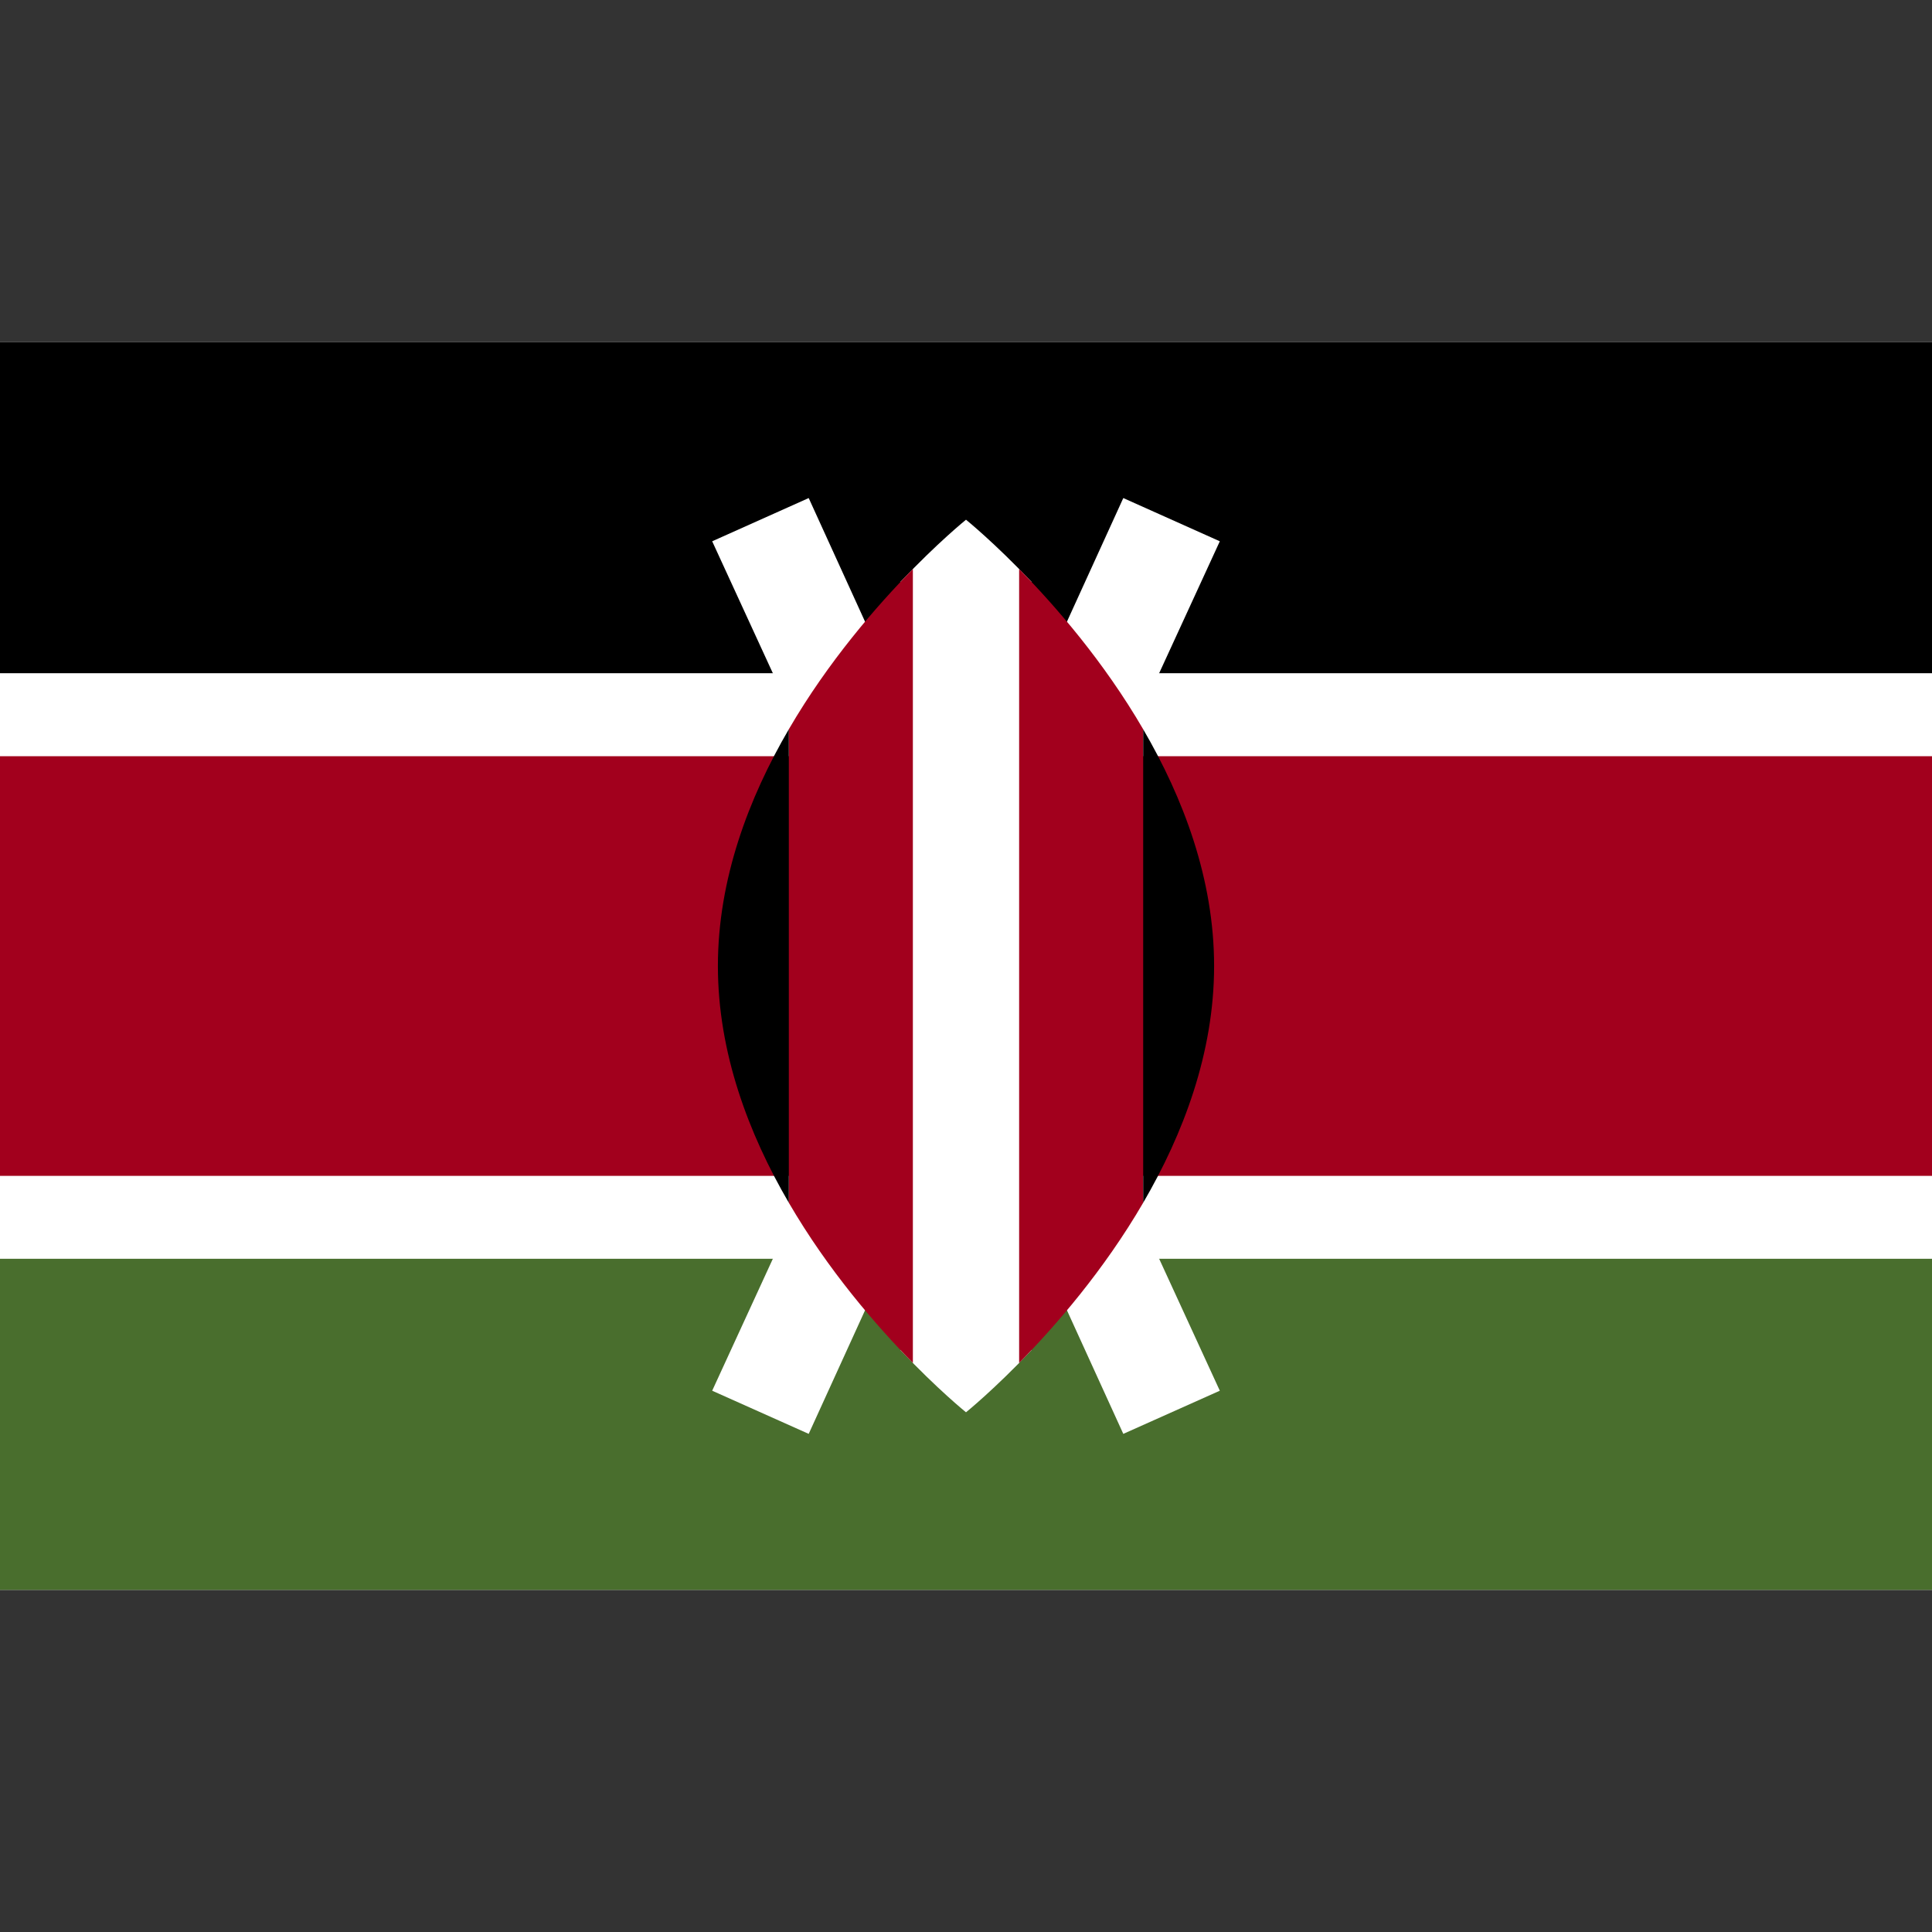 <svg width="24" height="24" viewBox="0 0 24 24" fill="none" xmlns="http://www.w3.org/2000/svg">
<rect x="0" y="0" width="24" height="24" fill="#333333" stroke="none"/>
<path d="M0 4.25H24V19.75H0V4.25Z" fill="white"/>
<path d="M0 4.25H24V8.363H0V4.25Z" fill="black"/>
<path d="M0 15.637H24V19.75H0V15.637Z" fill="#496E2D"/>
<path d="M0 9.394H24V14.607H0V9.394Z" fill="#A2001D"/>
<path d="M15.153 6.724L13.954 6.187L12 10.473L10.046 6.187L8.847 6.724L11.273 12L8.847 17.276L10.046 17.812L12 13.527L13.954 17.812L15.153 17.276L12.727 12L15.153 6.724Z" fill="white"/>
<path d="M12.815 7.229C12.35 6.738 12 6.456 12 6.456C12 6.456 11.65 6.738 11.185 7.229V16.771C11.65 17.262 12 17.544 12 17.544C12 17.544 12.35 17.262 12.815 16.771V7.229Z" fill="white"/>
<path d="M9.799 9.059V14.941C10.289 15.783 10.89 16.473 11.34 16.931V7.069C10.89 7.527 10.289 8.217 9.799 9.059V9.059ZM14.201 9.059C13.711 8.217 13.11 7.527 12.66 7.069V16.931C13.11 16.473 13.711 15.783 14.201 14.941V9.059Z" fill="#A2001D"/>
<path d="M14.201 9.059V14.941C14.698 14.088 15.082 13.08 15.082 12C15.082 10.919 14.698 9.911 14.201 9.059V9.059ZM9.799 9.059V14.941C9.302 14.088 8.918 13.08 8.918 12C8.918 10.919 9.302 9.911 9.799 9.059V9.059Z" fill="black"/>
</svg>
